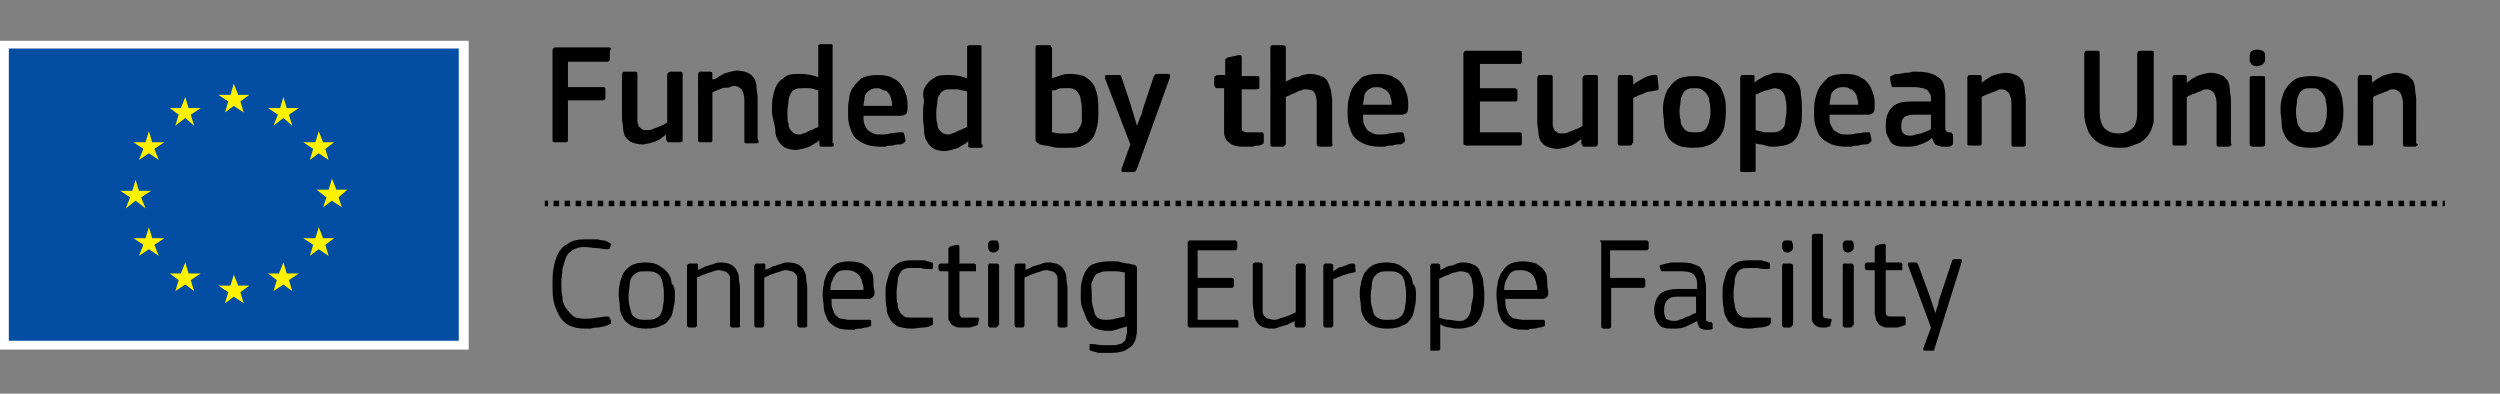 <?xml version="1.0" encoding="utf-8"?>
<!-- Generator: Adobe Illustrator 22.1.0, SVG Export Plug-In . SVG Version: 6.00 Build 0)  -->
<svg version="1.1" baseProfile="tiny" id="Layer_1" xmlns="http://www.w3.org/2000/svg" xmlns:xlink="http://www.w3.org/1999/xlink"
	 x="0px" y="0px" viewBox="0 0 226.7 35.7" xml:space="preserve">
<rect x="0" y="0" width="226.7" height="35.7" fill="#808080" stroke="none"/>
<g id="Layer_1_1_" display="none">
</g>
<g>
	<g>
		<polygon fill="#FFFFFF" points="0,3.7 42.5,3.7 42.5,31.7 0,31.7 0,3.7 		"/>
		<path fill="#FFF200" d="M21.2,17.9"/>
		<polygon fill="#034EA2" points="0.8,4.4 41.6,4.4 41.6,30.9 0.8,30.9 0.8,4.4 		"/>
		<path fill="#FFF200" d="M21.2,17.6"/>
		<polygon fill="#FFF200" points="20.4,10.2 21.2,9.6 22.1,10.2 21.8,9.2 22.6,8.6 21.6,8.6 21.2,7.6 20.9,8.6 19.8,8.6 20.7,9.2 
			20.4,10.2 		"/>
		<polygon fill="#FFF200" points="15.9,11.4 16.8,10.7 17.6,11.4 17.3,10.4 18.2,9.8 17.1,9.8 16.8,8.8 16.4,9.8 15.4,9.8 
			16.2,10.4 15.9,11.4 		"/>
		<polygon fill="#FFF200" points="13.5,11.9 13.2,12.9 12.1,12.9 13,13.5 12.6,14.5 13.5,13.9 14.4,14.5 14,13.5 14.9,12.9 
			13.8,12.9 13.5,11.9 		"/>
		<polygon fill="#FFF200" points="12.3,18.2 13.2,18.9 12.8,17.9 13.7,17.3 12.6,17.3 12.3,16.3 12,17.3 10.9,17.3 11.8,17.9 
			11.4,18.9 12.3,18.2 		"/>
		<polygon fill="#FFF200" points="13.8,21.6 13.5,20.6 13.2,21.6 12.1,21.6 13,22.2 12.6,23.2 13.5,22.6 14.4,23.2 14,22.2 
			14.9,21.6 13.8,21.6 		"/>
		<polygon fill="#FFF200" points="17.1,24.8 16.8,23.8 16.4,24.8 15.4,24.8 16.2,25.4 15.9,26.4 16.8,25.8 17.6,26.4 17.3,25.4 
			18.2,24.8 17.1,24.8 		"/>
		<polygon fill="#FFF200" points="21.6,25.9 21.2,24.9 20.9,25.9 19.8,25.9 20.7,26.5 20.4,27.5 21.2,26.9 22.1,27.5 21.8,26.5 
			22.6,25.9 21.6,25.9 		"/>
		<polygon fill="#FFF200" points="26,24.8 25.7,23.8 25.3,24.8 24.3,24.8 25.1,25.4 24.8,26.4 25.7,25.8 26.5,26.4 26.2,25.4 
			27.1,24.8 26,24.8 		"/>
		<polygon fill="#FFF200" points="29.3,21.6 28.9,20.6 28.6,21.6 27.5,21.6 28.4,22.2 28.1,23.2 28.9,22.6 29.8,23.2 29.5,22.2 
			30.3,21.6 29.3,21.6 		"/>
		<polygon fill="#FFF200" points="31.5,17.2 30.5,17.2 30.1,16.2 29.8,17.2 28.7,17.2 29.6,17.9 29.3,18.8 30.1,18.2 31,18.8 
			30.7,17.9 31.5,17.2 		"/>
		<polygon fill="#FFF200" points="28.1,14.5 28.9,13.9 29.8,14.5 29.5,13.5 30.3,12.9 29.3,12.9 28.9,11.9 28.6,12.9 27.5,12.9 
			28.4,13.5 28.1,14.5 		"/>
		<polygon fill="#FFF200" points="25.7,8.8 25.4,9.8 24.3,9.8 25.2,10.4 24.8,11.4 25.7,10.7 26.5,11.4 26.2,10.4 27.1,9.8 26,9.8 
			25.7,8.8 		"/>
	</g>
	<path d="M99.6,10c0,0.5,0,1-0.1,1.4s-0.2,0.8-0.4,1.1c-0.2,0.3-0.5,0.5-0.9,0.7c-0.4,0.2-0.8,0.2-1.4,0.2c-0.2,0-0.4,0-0.7,0
		c-0.2,0-0.5,0-0.7-0.1c-0.2,0-0.4-0.1-0.6-0.1c-0.2,0-0.4-0.1-0.5-0.1c-0.1-0.1-0.2-0.1-0.3-0.2s-0.1-0.2-0.1-0.3V4.3
		c0-0.2,0.1-0.2,0.3-0.2h0.9c0.1,0,0.2,0,0.2,0.1c0,0,0.1,0.1,0.1,0.2v2.7C95.7,7,96,6.9,96.3,6.8s0.5-0.1,0.7-0.1
		c0.5,0,1,0.1,1.3,0.2c0.3,0.2,0.6,0.4,0.8,0.7c0.2,0.3,0.3,0.6,0.4,1C99.6,9.1,99.6,9.5,99.6,10z M98.1,10.1c0-0.4,0-0.7-0.1-1
		c0-0.3-0.1-0.5-0.2-0.6c-0.1-0.2-0.2-0.3-0.4-0.4S97.2,8,97,8c-0.1,0-0.3,0-0.4,0s-0.2,0-0.3,0c-0.1,0-0.2,0-0.4,0.1
		s-0.3,0.1-0.5,0.1V12c0.2,0,0.4,0.1,0.7,0.1c0.2,0,0.4,0,0.7,0c0.2,0,0.4,0,0.6-0.1c0.2,0,0.3-0.1,0.4-0.3c0.1-0.1,0.2-0.3,0.3-0.6
		C98.1,10.9,98.1,10.6,98.1,10.1z"/>
	<path d="M103.1,11.4c0.1-0.3,0.2-0.5,0.3-0.8c0.1-0.2,0.2-0.4,0.2-0.6c0.1-0.2,0.1-0.4,0.2-0.6l0.8-2.4c0-0.1,0.1-0.1,0.1-0.2
		c0,0,0.1-0.1,0.2-0.1h1c0.1,0,0.2,0,0.2,0.1c0,0.1,0,0.1,0,0.2l-3,8.3c0,0.1-0.1,0.1-0.1,0.2c0,0-0.1,0.1-0.2,0.1h-0.9
		c-0.1,0-0.2,0-0.2-0.1c0-0.1,0-0.1,0-0.2l0.8-2.2l-2.3-6c0-0.1,0-0.1,0-0.2c0-0.1,0.1-0.1,0.2-0.1h1c0.1,0,0.1,0,0.2,0
		c0,0,0.1,0.1,0.1,0.2l0.8,2.4L103.1,11.4L103.1,11.4z"/>
	<path d="M114.6,12.8c0,0.1,0,0.3-0.2,0.3c-0.1,0.1-0.2,0.1-0.4,0.1c-0.2,0-0.3,0.1-0.5,0.1c-0.2,0-0.3,0-0.5,0c-0.1,0-0.3,0-0.4,0
		c-0.4,0-0.7-0.1-0.9-0.2s-0.4-0.3-0.5-0.4c-0.1-0.2-0.2-0.4-0.2-0.7s0-0.5,0-0.8V8h-0.6c-0.1,0-0.2,0-0.2-0.1c0,0-0.1-0.1-0.1-0.2
		V7.1c0-0.1,0-0.2,0.1-0.2c0,0,0.1-0.1,0.2-0.1h0.7V5.5c0-0.1,0-0.2,0.1-0.2c0,0,0.1-0.1,0.2-0.1l0.9-0.2c0.2,0,0.3,0,0.3,0.2v1.7
		h1.4c0.1,0,0.2,0,0.2,0.1c0,0,0,0.1,0,0.2v0.6c0,0.1,0,0.1,0,0.2c0,0-0.1,0.1-0.2,0.1h-1.4v3.2c0,0.2,0,0.3,0,0.4
		c0,0.1,0.1,0.2,0.1,0.2c0.1,0,0.2,0.1,0.3,0.1c0.1,0,0.3,0,0.4,0c0.1,0,0.2,0,0.4,0c0.2,0,0.3,0,0.5,0c0.1,0,0.1,0,0.2,0
		c0,0,0.1,0.1,0.1,0.2L114.6,12.8z"/>
	<path d="M120.6,13.3h-0.9c-0.2,0-0.3-0.1-0.3-0.2c0-0.6,0-1.3,0-1.9s0-1.2,0-1.9c0-0.4-0.1-0.7-0.2-0.9c-0.1-0.2-0.4-0.3-0.8-0.3
		c-0.1,0-0.3,0-0.4,0.1c-0.2,0-0.3,0.1-0.5,0.2c-0.2,0.1-0.3,0.1-0.5,0.2c-0.1,0.1-0.3,0.1-0.4,0.2V13c0,0.1,0,0.1-0.1,0.2
		s-0.1,0.1-0.2,0.1h-0.9c-0.2,0-0.2-0.1-0.2-0.2V4.3c0-0.2,0.1-0.2,0.2-0.2h0.9c0.2,0,0.3,0.1,0.3,0.2l0,3.1
		c0.1-0.1,0.3-0.1,0.4-0.2c0.2-0.1,0.3-0.2,0.5-0.2s0.4-0.1,0.6-0.2c0.2,0,0.4-0.1,0.6-0.1c0.5,0,0.8,0.1,1.1,0.2
		c0.3,0.1,0.5,0.3,0.6,0.5c0.1,0.2,0.2,0.5,0.3,0.8c0,0.3,0.1,0.6,0.1,0.9V13C120.9,13.2,120.8,13.3,120.6,13.3z"/>
	<path d="M123.6,10.5c0,0.3,0,0.6,0.1,0.8c0.1,0.2,0.2,0.4,0.3,0.5c0.1,0.1,0.3,0.2,0.5,0.3c0.2,0.1,0.4,0.1,0.7,0.1
		c0.2,0,0.5,0,0.8-0.1c0.3,0,0.6-0.1,0.9-0.1c0.1,0,0.2,0,0.3,0c0,0,0.1,0.1,0.1,0.2l0.1,0.4c0,0.1,0,0.2,0,0.2
		c0,0.1-0.1,0.1-0.2,0.2c-0.1,0.1-0.3,0.1-0.5,0.1c-0.2,0-0.4,0.1-0.5,0.1c-0.2,0-0.4,0-0.6,0.1c-0.2,0-0.4,0-0.5,0
		c-0.6,0-1.1-0.1-1.5-0.3c-0.4-0.2-0.7-0.4-0.9-0.7c-0.2-0.3-0.3-0.7-0.4-1c-0.1-0.4-0.1-0.8-0.1-1.2c0-0.3,0-0.7,0.1-1.1
		c0.1-0.4,0.2-0.8,0.4-1.1c0.2-0.3,0.5-0.6,0.8-0.9c0.4-0.2,0.9-0.3,1.5-0.3c0.6,0,1.1,0.1,1.4,0.3c0.4,0.2,0.6,0.4,0.8,0.7
		s0.3,0.6,0.4,0.9c0.1,0.4,0.1,0.7,0.1,1c0,0.2,0,0.4-0.1,0.6c-0.1,0.1-0.3,0.2-0.5,0.2H123.6z M124.9,7.9c-0.2,0-0.4,0-0.6,0.1
		c-0.2,0.1-0.3,0.2-0.4,0.3s-0.2,0.3-0.2,0.5s-0.1,0.4-0.1,0.7h2.6c0-0.2,0-0.4-0.1-0.6c0-0.2-0.1-0.4-0.2-0.5
		c-0.1-0.1-0.2-0.3-0.4-0.3C125.4,8,125.2,7.9,124.9,7.9z"/>
	<path d="M132.7,4.9c0-0.2,0.1-0.3,0.3-0.3h4.8c0.2,0,0.2,0.1,0.2,0.2v0.8c0,0.2-0.1,0.2-0.3,0.2h-3.5v2.2h3.1
		c0.2,0,0.3,0.1,0.3,0.2v0.8c0,0.2-0.1,0.2-0.3,0.2h-3.1V12h3.6c0.2,0,0.2,0.1,0.2,0.2V13c0,0.2-0.1,0.2-0.2,0.2H133
		c-0.2,0-0.3-0.1-0.3-0.2V4.9z"/>
	<path d="M144.6,13.3h-0.9c-0.1,0-0.2,0-0.2-0.1c0,0-0.1-0.1-0.1-0.2v-0.4l0,0c-0.1,0.1-0.3,0.2-0.4,0.3s-0.3,0.2-0.5,0.3
		c-0.2,0.1-0.4,0.1-0.6,0.2c-0.2,0-0.4,0.1-0.6,0.1c-0.4,0-0.8-0.1-1-0.2c-0.3-0.1-0.4-0.3-0.6-0.5c-0.1-0.2-0.2-0.5-0.2-0.8
		c0-0.3-0.1-0.6-0.1-0.9V7.1c0-0.2,0.1-0.3,0.2-0.3h1c0.2,0,0.2,0.1,0.2,0.3v3.7c0,0.2,0,0.4,0,0.5c0,0.2,0.1,0.3,0.1,0.4
		s0.2,0.2,0.3,0.3c0.1,0.1,0.3,0.1,0.5,0.1c0.1,0,0.3,0,0.5-0.1s0.3-0.1,0.5-0.2s0.3-0.1,0.5-0.2c0.1-0.1,0.2-0.1,0.3-0.2V7.1
		c0-0.1,0-0.1,0.1-0.2c0,0,0.1-0.1,0.2-0.1h0.9c0.2,0,0.2,0.1,0.2,0.3V13C144.9,13.2,144.8,13.3,144.6,13.3z"/>
	<path d="M148,13c0,0.2-0.1,0.2-0.2,0.2h-0.9c-0.2,0-0.2-0.1-0.2-0.2V7.1c0-0.2,0.1-0.3,0.2-0.3h0.9c0.2,0,0.3,0.1,0.3,0.3v0.6l0,0
		c0.1-0.1,0.2-0.2,0.4-0.3s0.3-0.2,0.5-0.3s0.4-0.2,0.5-0.2c0.2-0.1,0.4-0.1,0.5-0.1c0.1,0,0.2,0,0.2,0c0.1,0,0.1,0.1,0.1,0.2
		l0.1,0.9c0,0.1,0,0.2,0,0.2s-0.1,0.1-0.2,0.1c-0.2,0-0.4,0.1-0.6,0.1c-0.2,0-0.4,0.1-0.6,0.2c-0.2,0.1-0.4,0.1-0.5,0.2
		c-0.2,0.1-0.3,0.1-0.4,0.2V13z"/>
	<path d="M156.5,10c0,0.4,0,0.8-0.1,1.2c0,0.4-0.2,0.8-0.4,1.1c-0.2,0.3-0.5,0.6-0.9,0.8c-0.4,0.2-0.9,0.3-1.6,0.3
		c-0.6,0-1.2-0.1-1.5-0.3c-0.4-0.2-0.7-0.5-0.8-0.8c-0.2-0.3-0.3-0.7-0.3-1.1c0-0.4-0.1-0.8-0.1-1.2c0-0.3,0-0.6,0.1-1
		c0.1-0.4,0.2-0.7,0.4-1c0.2-0.3,0.5-0.6,0.8-0.8s0.9-0.3,1.5-0.3c0.6,0,1.1,0.1,1.5,0.3s0.7,0.4,0.9,0.7c0.2,0.3,0.3,0.7,0.4,1
		C156.5,9.2,156.5,9.6,156.5,10z M155.1,10.1c0-0.3,0-0.6-0.1-0.9c0-0.3-0.1-0.5-0.2-0.6c-0.1-0.2-0.2-0.3-0.4-0.4
		C154.2,8,154,8,153.7,8c-0.3,0-0.5,0-0.7,0.1c-0.2,0.1-0.3,0.2-0.4,0.4s-0.2,0.4-0.2,0.6c0,0.3-0.1,0.6-0.1,0.9
		c0,0.3,0,0.6,0.1,0.9c0,0.3,0.1,0.5,0.2,0.6c0.1,0.2,0.2,0.3,0.4,0.4c0.2,0.1,0.4,0.1,0.7,0.1c0.3,0,0.5,0,0.7-0.1
		c0.2-0.1,0.3-0.2,0.4-0.4c0.1-0.2,0.2-0.4,0.2-0.6C155.1,10.7,155.1,10.4,155.1,10.1z"/>
	<path d="M163.4,10c0,0.5,0,1-0.1,1.4s-0.2,0.8-0.4,1.1c-0.2,0.3-0.5,0.5-0.8,0.6c-0.3,0.1-0.8,0.2-1.3,0.2c-0.2,0-0.5,0-0.7-0.1
		s-0.6-0.1-0.9-0.2l0,0v2.3c0,0.1,0,0.1,0,0.2c0,0.1-0.1,0.1-0.2,0.1H158c-0.1,0-0.2,0-0.2-0.1c0,0,0-0.1,0-0.2V7.1
		c0-0.2,0.1-0.3,0.2-0.3h0.9c0.1,0,0.2,0,0.2,0.1c0,0,0,0.1,0,0.2v0.4l0,0c0.1-0.1,0.2-0.2,0.4-0.3c0.2-0.1,0.3-0.2,0.5-0.3
		c0.2-0.1,0.4-0.1,0.6-0.2c0.2-0.1,0.4-0.1,0.6-0.1c0.4,0,0.8,0.1,1.1,0.2c0.3,0.2,0.5,0.4,0.7,0.7c0.2,0.3,0.3,0.6,0.3,1
		C163.4,9.1,163.4,9.5,163.4,10z M162,10c0-0.4,0-0.7-0.1-1c0-0.3-0.1-0.4-0.2-0.6c-0.1-0.1-0.2-0.2-0.3-0.3c-0.1,0-0.3-0.1-0.4-0.1
		c-0.1,0-0.3,0-0.4,0.1c-0.2,0-0.3,0.1-0.5,0.1c-0.2,0.1-0.3,0.1-0.5,0.2c-0.1,0.1-0.3,0.1-0.4,0.2v3.2c0.3,0.1,0.6,0.1,0.8,0.2
		c0.2,0,0.5,0,0.7,0c0.2,0,0.4,0,0.6-0.1c0.2-0.1,0.3-0.2,0.4-0.3s0.2-0.4,0.2-0.7C161.9,10.8,162,10.4,162,10z"/>
	<path d="M165.9,10.5c0,0.3,0,0.6,0.1,0.8c0.1,0.2,0.2,0.4,0.3,0.5s0.3,0.2,0.5,0.3c0.2,0.1,0.4,0.1,0.7,0.1c0.2,0,0.5,0,0.8-0.1
		c0.3,0,0.6-0.1,0.9-0.1c0.1,0,0.2,0,0.3,0s0.1,0.1,0.1,0.2l0.1,0.4c0,0.1,0,0.2,0,0.2s-0.1,0.1-0.2,0.2c-0.1,0.1-0.3,0.1-0.5,0.1
		c-0.2,0-0.4,0.1-0.5,0.1s-0.4,0-0.6,0.1c-0.2,0-0.4,0-0.5,0c-0.6,0-1.1-0.1-1.5-0.3c-0.4-0.2-0.7-0.4-0.9-0.7
		c-0.2-0.3-0.3-0.7-0.4-1c-0.1-0.4-0.1-0.8-0.1-1.2c0-0.3,0-0.7,0.1-1.1c0.1-0.4,0.2-0.8,0.4-1.1c0.2-0.3,0.5-0.6,0.8-0.9
		c0.4-0.2,0.9-0.3,1.5-0.3c0.6,0,1.1,0.1,1.4,0.3c0.4,0.2,0.6,0.4,0.8,0.7s0.3,0.6,0.4,0.9c0.1,0.4,0.1,0.7,0.1,1
		c0,0.2,0,0.4-0.1,0.6c-0.1,0.1-0.3,0.2-0.5,0.2H165.9z M167.2,7.9c-0.2,0-0.4,0-0.6,0.1c-0.2,0.1-0.3,0.2-0.4,0.3s-0.2,0.3-0.2,0.5
		c0,0.2-0.1,0.4-0.1,0.7h2.6c0-0.2,0-0.4-0.1-0.6c0-0.2-0.1-0.4-0.2-0.5c-0.1-0.1-0.2-0.3-0.4-0.3C167.7,8,167.5,7.9,167.2,7.9z"/>
	<path d="M175.2,12.5c-0.3,0.3-0.7,0.5-1.1,0.6c-0.4,0.2-0.8,0.2-1.3,0.2c-0.3,0-0.6,0-0.9-0.1c-0.2-0.1-0.4-0.2-0.5-0.4
		c-0.1-0.2-0.2-0.4-0.3-0.6c-0.1-0.2-0.1-0.5-0.1-0.8c0-0.8,0.2-1.3,0.6-1.7s1-0.5,1.8-0.5h1.7V9c0-0.2,0-0.4-0.1-0.5
		s-0.1-0.2-0.2-0.3c-0.1-0.1-0.2-0.1-0.4-0.2c-0.2,0-0.4-0.1-0.7-0.1c-0.1,0-0.2,0-0.4,0c-0.2,0-0.3,0-0.5,0s-0.3,0-0.5,0
		c-0.2,0-0.3,0-0.4,0c-0.1,0-0.2,0-0.3,0c0,0-0.1-0.1-0.1-0.2l-0.1-0.5c0-0.1,0-0.2,0-0.2c0-0.1,0.1-0.1,0.3-0.2
		c0.1-0.1,0.3-0.1,0.5-0.1s0.4-0.1,0.6-0.1s0.4,0,0.6-0.1c0.2,0,0.4,0,0.5,0c0.6,0,1,0.1,1.3,0.2c0.3,0.1,0.6,0.3,0.8,0.5
		c0.2,0.2,0.3,0.5,0.3,0.7c0.1,0.3,0.1,0.6,0.1,1v2.5c0,0.1,0,0.2,0,0.3c0,0.1,0,0.1,0.1,0.2c0,0,0.1,0.1,0.1,0.1c0.1,0,0.1,0,0.2,0
		c0.1,0,0.2,0,0.2,0.1c0,0,0.1,0.1,0.1,0.1V13c0,0.1-0.1,0.2-0.3,0.3c-0.1,0-0.2,0-0.3,0c-0.1,0-0.2,0-0.3,0c-0.3,0-0.5-0.1-0.7-0.2
		C175.4,13,175.3,12.8,175.2,12.5L175.2,12.5z M175.1,10.4h-1.6c-0.3,0-0.6,0.1-0.8,0.2c-0.2,0.2-0.3,0.4-0.3,0.9
		c0,0.3,0.1,0.5,0.2,0.6c0.1,0.1,0.3,0.2,0.6,0.2c0.1,0,0.3,0,0.5-0.1c0.2,0,0.3-0.1,0.5-0.1c0.2-0.1,0.3-0.1,0.5-0.2
		c0.2-0.1,0.3-0.1,0.4-0.2V10.4z"/>
	<path d="M183.7,13.2c0,0-0.1,0.1-0.2,0.1h-0.9c-0.2,0-0.2-0.1-0.2-0.2l0-3.7c0-0.4-0.1-0.7-0.2-0.9c-0.1-0.2-0.4-0.4-0.7-0.4
		c-0.1,0-0.3,0-0.4,0.1s-0.3,0.1-0.5,0.2c-0.2,0.1-0.3,0.1-0.5,0.2s-0.3,0.1-0.4,0.2V13c0,0.2-0.1,0.2-0.2,0.2h-0.9
		c-0.2,0-0.2-0.1-0.2-0.2V7.1c0-0.2,0.1-0.3,0.2-0.3h0.9c0.2,0,0.2,0.1,0.2,0.3v0.4c0,0,0,0,0,0c0,0,0,0,0,0
		c0.1-0.1,0.3-0.2,0.4-0.3c0.2-0.1,0.3-0.2,0.5-0.3s0.4-0.1,0.6-0.2c0.2,0,0.4-0.1,0.6-0.1c0.4,0,0.8,0.1,1,0.2
		c0.3,0.1,0.4,0.3,0.6,0.5c0.1,0.2,0.2,0.5,0.2,0.8c0,0.3,0.1,0.6,0.1,0.9V13C183.7,13.1,183.7,13.1,183.7,13.2z"/>
	<path d="M192.1,12.1c0.6,0,1-0.2,1.3-0.5s0.4-0.8,0.4-1.5V4.9c0-0.2,0.1-0.3,0.3-0.3h1c0.1,0,0.2,0,0.2,0.1c0,0,0,0.1,0,0.2l0,5.2
		c0,0.3,0,0.5,0,0.8c0,0.3-0.1,0.5-0.2,0.8c-0.1,0.3-0.3,0.6-0.5,0.8c-0.2,0.2-0.4,0.4-0.7,0.5s-0.5,0.2-0.8,0.3s-0.6,0.1-0.9,0.1
		c-1.4,0-2.3-0.5-2.8-1.4c-0.1-0.3-0.2-0.5-0.3-0.9s-0.1-0.6-0.1-1V4.9c0-0.2,0.1-0.3,0.2-0.3h1c0.2,0,0.2,0.1,0.2,0.3v5.2
		c0,0.6,0.1,1.1,0.4,1.5C191.1,11.9,191.5,12.1,192.1,12.1z"/>
	<path d="M202.3,13.2c0,0-0.1,0.1-0.2,0.1h-0.9c-0.2,0-0.2-0.1-0.2-0.2l0-3.7c0-0.4-0.1-0.7-0.2-0.9c-0.1-0.2-0.4-0.4-0.7-0.4
		c-0.1,0-0.3,0-0.4,0.1s-0.3,0.1-0.5,0.2c-0.2,0.1-0.3,0.1-0.5,0.2s-0.3,0.1-0.4,0.2V13c0,0.2-0.1,0.2-0.2,0.2h-0.9
		c-0.2,0-0.2-0.1-0.2-0.2V7.1c0-0.2,0.1-0.3,0.2-0.3h0.9c0.2,0,0.2,0.1,0.2,0.3v0.4c0,0,0,0,0,0c0,0,0,0,0,0
		c0.1-0.1,0.3-0.2,0.4-0.3c0.2-0.1,0.3-0.2,0.5-0.3s0.4-0.1,0.6-0.2c0.2,0,0.4-0.1,0.6-0.1c0.4,0,0.8,0.1,1,0.2
		c0.3,0.1,0.4,0.3,0.6,0.5c0.1,0.2,0.2,0.5,0.2,0.8c0,0.3,0.1,0.6,0.1,0.9V13C202.4,13.1,202.4,13.1,202.3,13.2z"/>
	<path d="M205.4,5.2c0,0.1,0,0.2,0,0.3c0,0.1-0.1,0.2-0.1,0.2s-0.1,0.1-0.2,0.2c-0.1,0-0.2,0.1-0.4,0.1c-0.2,0-0.3,0-0.4-0.1
		c-0.1,0-0.2-0.1-0.2-0.2c-0.1-0.1-0.1-0.1-0.1-0.2c0-0.1,0-0.2,0-0.3c0-0.2,0-0.4,0.1-0.5s0.3-0.2,0.6-0.2c0.3,0,0.5,0.1,0.6,0.2
		C205.4,4.8,205.4,5,205.4,5.2z M205.4,13c0,0.1,0,0.1,0,0.2c0,0-0.1,0.1-0.2,0.1h-0.9c-0.2,0-0.3-0.1-0.3-0.2V7.1
		c0-0.2,0.1-0.2,0.3-0.2h0.9c0.1,0,0.2,0,0.2,0.1c0,0,0,0.1,0,0.2V13z"/>
	<path d="M212.5,10c0,0.4,0,0.8-0.1,1.2c0,0.4-0.2,0.8-0.4,1.1c-0.2,0.3-0.5,0.6-0.9,0.8c-0.4,0.2-0.9,0.3-1.6,0.3
		c-0.6,0-1.2-0.1-1.5-0.3c-0.4-0.2-0.7-0.5-0.8-0.8c-0.2-0.3-0.3-0.7-0.3-1.1c0-0.4-0.1-0.8-0.1-1.2c0-0.3,0-0.6,0.1-1
		c0.1-0.4,0.2-0.7,0.4-1c0.2-0.3,0.5-0.6,0.8-0.8s0.9-0.3,1.5-0.3c0.6,0,1.1,0.1,1.5,0.3s0.7,0.4,0.9,0.7c0.2,0.3,0.3,0.7,0.4,1
		C212.4,9.2,212.5,9.6,212.5,10z M211,10.1c0-0.3,0-0.6-0.1-0.9c0-0.3-0.1-0.5-0.2-0.6c-0.1-0.2-0.2-0.3-0.4-0.4
		C210.2,8,209.9,8,209.6,8c-0.3,0-0.5,0-0.7,0.1c-0.2,0.1-0.3,0.2-0.4,0.4s-0.2,0.4-0.2,0.6c0,0.3-0.1,0.6-0.1,0.9
		c0,0.3,0,0.6,0.1,0.9c0,0.3,0.1,0.5,0.2,0.6c0.1,0.2,0.2,0.3,0.4,0.4c0.2,0.1,0.4,0.1,0.7,0.1c0.3,0,0.5,0,0.7-0.1
		c0.2-0.1,0.3-0.2,0.4-0.4c0.1-0.2,0.2-0.4,0.2-0.6C211,10.7,211,10.4,211,10.1z"/>
	<path d="M219.2,13.2c0,0-0.1,0.1-0.2,0.1h-0.9c-0.2,0-0.2-0.1-0.2-0.2l0-3.7c0-0.4-0.1-0.7-0.2-0.9c-0.1-0.2-0.4-0.4-0.7-0.4
		c-0.1,0-0.3,0-0.4,0.1s-0.3,0.1-0.5,0.2c-0.2,0.1-0.3,0.1-0.5,0.2s-0.3,0.1-0.4,0.2V13c0,0.2-0.1,0.2-0.2,0.2H214
		c-0.2,0-0.2-0.1-0.2-0.2V7.1c0-0.2,0.1-0.3,0.2-0.3h0.9c0.2,0,0.2,0.1,0.2,0.3v0.4c0,0,0,0,0,0c0,0,0,0,0,0
		c0.1-0.1,0.3-0.2,0.4-0.3c0.2-0.1,0.3-0.2,0.5-0.3s0.4-0.1,0.6-0.2c0.2,0,0.4-0.1,0.6-0.1c0.4,0,0.8,0.1,1,0.2
		c0.3,0.1,0.4,0.3,0.6,0.5c0.1,0.2,0.2,0.5,0.2,0.8c0,0.3,0.1,0.6,0.1,0.9V13C219.3,13.1,219.3,13.1,219.2,13.2z"/>
	<g>
		<rect x="49.4" y="18.2" width="0.3" height="0.5"/>
		<path d="M51.7,18.7h-0.5v-0.5h0.5V18.7z M50.7,18.7h-0.5v-0.5h0.5V18.7z"/>
		<path d="M221,18.7h-0.5v-0.5h0.5V18.7z M220,18.7h-0.5v-0.5h0.5V18.7z M219,18.7h-0.5v-0.5h0.5V18.7z M218,18.7h-0.5v-0.5h0.5
			V18.7z M217,18.7h-0.5v-0.5h0.5V18.7z M215.9,18.7h-0.5v-0.5h0.5V18.7z M214.9,18.7h-0.5v-0.5h0.5V18.7z M213.9,18.7h-0.5v-0.5
			h0.5V18.7z M212.9,18.7h-0.5v-0.5h0.5V18.7z M211.9,18.7h-0.5v-0.5h0.5V18.7z M210.9,18.7h-0.5v-0.5h0.5V18.7z M209.9,18.7h-0.5
			v-0.5h0.5V18.7z M208.9,18.7h-0.5v-0.5h0.5V18.7z M207.9,18.7h-0.5v-0.5h0.5V18.7z M206.9,18.7h-0.5v-0.5h0.5V18.7z M205.9,18.7
			h-0.5v-0.5h0.5V18.7z M204.9,18.7h-0.5v-0.5h0.5V18.7z M203.9,18.7h-0.5v-0.5h0.5V18.7z M202.8,18.7h-0.5v-0.5h0.5V18.7z
			 M201.8,18.7h-0.5v-0.5h0.5V18.7z M200.8,18.7h-0.5v-0.5h0.5V18.7z M199.8,18.7h-0.5v-0.5h0.5V18.7z M198.8,18.7h-0.5v-0.5h0.5
			V18.7z M197.8,18.7h-0.5v-0.5h0.5V18.7z M196.8,18.7h-0.5v-0.5h0.5V18.7z M195.8,18.7h-0.5v-0.5h0.5V18.7z M194.8,18.7h-0.5v-0.5
			h0.5V18.7z M193.8,18.7h-0.5v-0.5h0.5V18.7z M192.8,18.7h-0.5v-0.5h0.5V18.7z M191.8,18.7h-0.5v-0.5h0.5V18.7z M190.8,18.7h-0.5
			v-0.5h0.5V18.7z M189.7,18.7h-0.5v-0.5h0.5V18.7z M188.7,18.7h-0.5v-0.5h0.5V18.7z M187.7,18.7h-0.5v-0.5h0.5V18.7z M186.7,18.7
			h-0.5v-0.5h0.5V18.7z M185.7,18.7h-0.5v-0.5h0.5V18.7z M184.7,18.7h-0.5v-0.5h0.5V18.7z M183.7,18.7h-0.5v-0.5h0.5V18.7z
			 M182.7,18.7h-0.5v-0.5h0.5V18.7z M181.7,18.7h-0.5v-0.5h0.5V18.7z M180.7,18.7h-0.5v-0.5h0.5V18.7z M179.7,18.7h-0.5v-0.5h0.5
			V18.7z M178.7,18.7h-0.5v-0.5h0.5V18.7z M177.6,18.7h-0.5v-0.5h0.5V18.7z M176.6,18.7h-0.5v-0.5h0.5V18.7z M175.6,18.7h-0.5v-0.5
			h0.5V18.7z M174.6,18.7h-0.5v-0.5h0.5V18.7z M173.6,18.7h-0.5v-0.5h0.5V18.7z M172.6,18.7h-0.5v-0.5h0.5V18.7z M171.6,18.7h-0.5
			v-0.5h0.5V18.7z M170.6,18.7h-0.5v-0.5h0.5V18.7z M169.6,18.7h-0.5v-0.5h0.5V18.7z M168.6,18.7h-0.5v-0.5h0.5V18.7z M167.6,18.7
			h-0.5v-0.5h0.5V18.7z M166.6,18.7h-0.5v-0.5h0.5V18.7z M165.6,18.7h-0.5v-0.5h0.5V18.7z M164.5,18.7H164v-0.5h0.5V18.7z
			 M163.5,18.7H163v-0.5h0.5V18.7z M162.5,18.7H162v-0.5h0.5V18.7z M161.5,18.7H161v-0.5h0.5V18.7z M160.5,18.7H160v-0.5h0.5V18.7z
			 M159.5,18.7H159v-0.5h0.5V18.7z M158.5,18.7H158v-0.5h0.5V18.7z M157.5,18.7H157v-0.5h0.5V18.7z M156.5,18.7H156v-0.5h0.5V18.7z
			 M155.5,18.7H155v-0.5h0.5V18.7z M154.5,18.7H154v-0.5h0.5V18.7z M153.5,18.7H153v-0.5h0.5V18.7z M152.5,18.7h-0.5v-0.5h0.5V18.7z
			 M151.4,18.7h-0.5v-0.5h0.5V18.7z M150.4,18.7h-0.5v-0.5h0.5V18.7z M149.4,18.7h-0.5v-0.5h0.5V18.7z M148.4,18.7h-0.5v-0.5h0.5
			V18.7z M147.4,18.7h-0.5v-0.5h0.5V18.7z M146.4,18.7h-0.5v-0.5h0.5V18.7z M145.4,18.7h-0.5v-0.5h0.5V18.7z M144.4,18.7h-0.5v-0.5
			h0.5V18.7z M143.4,18.7h-0.5v-0.5h0.5V18.7z M142.4,18.7h-0.5v-0.5h0.5V18.7z M141.4,18.7h-0.5v-0.5h0.5V18.7z M140.4,18.7h-0.5
			v-0.5h0.5V18.7z M139.4,18.7h-0.5v-0.5h0.5V18.7z M138.3,18.7h-0.5v-0.5h0.5V18.7z M137.3,18.7h-0.5v-0.5h0.5V18.7z M136.3,18.7
			h-0.5v-0.5h0.5V18.7z M135.3,18.7h-0.5v-0.5h0.5V18.7z M134.3,18.7h-0.5v-0.5h0.5V18.7z M133.3,18.7h-0.5v-0.5h0.5V18.7z
			 M132.3,18.7h-0.5v-0.5h0.5V18.7z M131.3,18.7h-0.5v-0.5h0.5V18.7z M130.3,18.7h-0.5v-0.5h0.5V18.7z M129.3,18.7h-0.5v-0.5h0.5
			V18.7z M128.3,18.7h-0.5v-0.5h0.5V18.7z M127.3,18.7h-0.5v-0.5h0.5V18.7z M126.2,18.7h-0.5v-0.5h0.5V18.7z M125.2,18.7h-0.5v-0.5
			h0.5V18.7z M124.2,18.7h-0.5v-0.5h0.5V18.7z M123.2,18.7h-0.5v-0.5h0.5V18.7z M122.2,18.7h-0.5v-0.5h0.5V18.7z M121.2,18.7h-0.5
			v-0.5h0.5V18.7z M120.2,18.7h-0.5v-0.5h0.5V18.7z M119.2,18.7h-0.5v-0.5h0.5V18.7z M118.2,18.7h-0.5v-0.5h0.5V18.7z M117.2,18.7
			h-0.5v-0.5h0.5V18.7z M116.2,18.7h-0.5v-0.5h0.5V18.7z M115.2,18.7h-0.5v-0.5h0.5V18.7z M114.2,18.7h-0.5v-0.5h0.5V18.7z
			 M113.1,18.7h-0.5v-0.5h0.5V18.7z M112.1,18.7h-0.5v-0.5h0.5V18.7z M111.1,18.7h-0.5v-0.5h0.5V18.7z M110.1,18.7h-0.5v-0.5h0.5
			V18.7z M109.1,18.7h-0.5v-0.5h0.5V18.7z M108.1,18.7h-0.5v-0.5h0.5V18.7z M107.1,18.7h-0.5v-0.5h0.5V18.7z M106.1,18.7h-0.5v-0.5
			h0.5V18.7z M105.1,18.7h-0.5v-0.5h0.5V18.7z M104.1,18.7h-0.5v-0.5h0.5V18.7z M103.1,18.7h-0.5v-0.5h0.5V18.7z M102.1,18.7h-0.5
			v-0.5h0.5V18.7z M101.1,18.7h-0.5v-0.5h0.5V18.7z M100,18.7h-0.5v-0.5h0.5V18.7z M99,18.7h-0.5v-0.5H99V18.7z M98,18.7h-0.5v-0.5
			H98V18.7z M97,18.7h-0.5v-0.5H97V18.7z M96,18.7h-0.5v-0.5H96V18.7z M95,18.7h-0.5v-0.5H95V18.7z M94,18.7h-0.5v-0.5H94V18.7z
			 M93,18.7h-0.5v-0.5H93V18.7z M92,18.7h-0.5v-0.5H92V18.7z M91,18.7h-0.5v-0.5H91V18.7z M90,18.7h-0.5v-0.5H90V18.7z M89,18.7
			h-0.5v-0.5H89V18.7z M88,18.7h-0.5v-0.5H88V18.7z M86.9,18.7h-0.5v-0.5h0.5V18.7z M85.9,18.7h-0.5v-0.5h0.5V18.7z M84.9,18.7h-0.5
			v-0.5h0.5V18.7z M83.9,18.7h-0.5v-0.5h0.5V18.7z M82.9,18.7h-0.5v-0.5h0.5V18.7z M81.9,18.7h-0.5v-0.5h0.5V18.7z M80.9,18.7h-0.5
			v-0.5h0.5V18.7z M79.9,18.7h-0.5v-0.5h0.5V18.7z M78.9,18.7h-0.5v-0.5h0.5V18.7z M77.9,18.7h-0.5v-0.5h0.5V18.7z M76.9,18.7h-0.5
			v-0.5h0.5V18.7z M75.9,18.7h-0.5v-0.5h0.5V18.7z M74.9,18.7h-0.5v-0.5h0.5V18.7z M73.8,18.7h-0.5v-0.5h0.5V18.7z M72.8,18.7h-0.5
			v-0.5h0.5V18.7z M71.8,18.7h-0.5v-0.5h0.5V18.7z M70.8,18.7h-0.5v-0.5h0.5V18.7z M69.8,18.7h-0.5v-0.5h0.5V18.7z M68.8,18.7h-0.5
			v-0.5h0.5V18.7z M67.8,18.7h-0.5v-0.5h0.5V18.7z M66.8,18.7h-0.5v-0.5h0.5V18.7z M65.8,18.7h-0.5v-0.5h0.5V18.7z M64.8,18.7h-0.5
			v-0.5h0.5V18.7z M63.8,18.7h-0.5v-0.5h0.5V18.7z M62.8,18.7h-0.5v-0.5h0.5V18.7z M61.7,18.7h-0.5v-0.5h0.5V18.7z M60.7,18.7h-0.5
			v-0.5h0.5V18.7z M59.7,18.7h-0.5v-0.5h0.5V18.7z M58.7,18.7h-0.5v-0.5h0.5V18.7z M57.7,18.7h-0.5v-0.5h0.5V18.7z M56.7,18.7h-0.5
			v-0.5h0.5V18.7z M55.7,18.7h-0.5v-0.5h0.5V18.7z M54.7,18.7h-0.5v-0.5h0.5V18.7z M53.7,18.7h-0.5v-0.5h0.5V18.7z M52.7,18.7h-0.5
			v-0.5h0.5V18.7z"/>
		<rect x="221.5" y="18.2" width="0.2" height="0.5"/>
	</g>
	<g>
		<path d="M53.1,21.7c0.1,0,0.3,0,0.4,0c0.2,0,0.4,0,0.6,0c0.2,0,0.4,0.1,0.6,0.1c0.2,0,0.4,0.1,0.5,0.2c0.1,0,0.1,0.1,0.2,0.1
			s0,0.1,0,0.1l-0.1,0.3c0,0,0,0.1-0.1,0.1c0,0-0.1,0-0.2,0c-0.3,0-0.6-0.1-0.9-0.1s-0.7-0.1-1.1-0.1c-0.5,0-0.8,0.1-1.1,0.3
			s-0.5,0.4-0.6,0.7s-0.2,0.6-0.3,1c0,0.4-0.1,0.8-0.1,1.3c0,0.4,0,0.8,0.1,1.2c0,0.4,0.1,0.7,0.3,1s0.4,0.5,0.6,0.7
			s0.6,0.3,1.1,0.3c0.4,0,0.7,0,1.1-0.1c0.3,0,0.6-0.1,0.9-0.1c0.1,0,0.1,0,0.2,0c0,0,0,0.1,0.1,0.1l0.1,0.3c0,0.1,0,0.1,0,0.2
			s-0.1,0.1-0.1,0.1c-0.1,0.1-0.3,0.1-0.5,0.2c-0.2,0-0.4,0.1-0.6,0.1c-0.2,0-0.4,0-0.6,0.1c-0.2,0-0.3,0-0.5,0
			c-0.6,0-1.1-0.1-1.5-0.3c-0.4-0.2-0.7-0.5-0.9-0.9s-0.4-0.8-0.5-1.3c-0.1-0.5-0.1-1-0.1-1.5c0-0.5,0-1,0.1-1.5
			c0.1-0.5,0.2-0.9,0.4-1.3c0.2-0.4,0.5-0.7,0.9-0.9C51.9,21.8,52.4,21.7,53.1,21.7z"/>
		<path d="M61.2,26.7c0,0.4,0,0.7-0.1,1.1s-0.1,0.7-0.3,1c-0.2,0.3-0.4,0.6-0.8,0.7c-0.3,0.2-0.8,0.3-1.4,0.3c-0.6,0-1-0.1-1.4-0.3
			c-0.3-0.2-0.6-0.4-0.7-0.7c-0.2-0.3-0.3-0.6-0.3-1s-0.1-0.7-0.1-1.1c0-0.3,0-0.6,0.1-0.9c0-0.3,0.2-0.7,0.3-1
			c0.2-0.3,0.4-0.5,0.7-0.7s0.8-0.3,1.3-0.3c0.6,0,1,0.1,1.3,0.3s0.6,0.4,0.8,0.7c0.2,0.3,0.3,0.6,0.3,0.9
			C61.2,26,61.2,26.3,61.2,26.7z M60.2,26.8c0-0.4,0-0.7-0.1-1c0-0.3-0.1-0.5-0.2-0.7s-0.3-0.3-0.5-0.4c-0.2-0.1-0.5-0.1-0.8-0.1
			c-0.3,0-0.6,0-0.8,0.1c-0.2,0.1-0.3,0.2-0.5,0.4c-0.1,0.2-0.2,0.4-0.2,0.7c0,0.3-0.1,0.6-0.1,1s0,0.7,0.1,1s0.1,0.5,0.2,0.7
			c0.1,0.2,0.3,0.3,0.5,0.4c0.2,0.1,0.4,0.1,0.8,0.1c0.3,0,0.6,0,0.8-0.1c0.2-0.1,0.4-0.2,0.5-0.4c0.1-0.2,0.2-0.4,0.2-0.7
			C60.2,27.5,60.2,27.1,60.2,26.8z"/>
		<path d="M66.9,29.7h-0.5c-0.1,0-0.2-0.1-0.2-0.2l0-3.6c0-0.3,0-0.5,0-0.7c0-0.2-0.1-0.3-0.2-0.4c-0.1-0.1-0.2-0.2-0.3-0.2
			s-0.3-0.1-0.5-0.1c-0.1,0-0.3,0-0.5,0.1c-0.2,0.1-0.4,0.1-0.6,0.2s-0.4,0.1-0.5,0.2c-0.2,0.1-0.3,0.1-0.4,0.2v4.3
			c0,0.1-0.1,0.2-0.2,0.2h-0.5c-0.1,0-0.2-0.1-0.2-0.2v-5.4c0-0.1,0.1-0.2,0.2-0.2h0.5c0.1,0,0.1,0,0.2,0s0.1,0.1,0.1,0.2v0.4l0,0
			c0.1-0.1,0.2-0.1,0.4-0.2c0.2-0.1,0.3-0.2,0.5-0.2c0.2-0.1,0.4-0.1,0.6-0.2c0.2-0.1,0.4-0.1,0.6-0.1c0.4,0,0.7,0.1,0.9,0.2
			c0.2,0.1,0.4,0.3,0.5,0.5c0.1,0.2,0.2,0.4,0.2,0.7c0,0.3,0.1,0.6,0.1,0.9v3.5C67.2,29.6,67.1,29.7,66.9,29.7z"/>
		<path d="M73,29.7h-0.5c-0.1,0-0.2-0.1-0.2-0.2l0-3.6c0-0.3,0-0.5,0-0.7c0-0.2-0.1-0.3-0.2-0.4c-0.1-0.1-0.2-0.2-0.3-0.2
			s-0.3-0.1-0.5-0.1c-0.1,0-0.3,0-0.5,0.1c-0.2,0.1-0.4,0.1-0.6,0.2s-0.4,0.1-0.5,0.2c-0.2,0.1-0.3,0.1-0.4,0.2v4.3
			c0,0.1-0.1,0.2-0.2,0.2h-0.5c-0.1,0-0.2-0.1-0.2-0.2v-5.4c0-0.1,0.1-0.2,0.2-0.2h0.5c0.1,0,0.1,0,0.2,0s0.1,0.1,0.1,0.2v0.4l0,0
			c0.1-0.1,0.2-0.1,0.4-0.2c0.2-0.1,0.3-0.2,0.5-0.2c0.2-0.1,0.4-0.1,0.6-0.2c0.2-0.1,0.4-0.1,0.6-0.1c0.4,0,0.7,0.1,0.9,0.2
			c0.2,0.1,0.4,0.3,0.5,0.5c0.1,0.2,0.2,0.4,0.2,0.7c0,0.3,0.1,0.6,0.1,0.9v3.5C73.2,29.6,73.1,29.7,73,29.7z"/>
		<path d="M79.3,26.4c0,0.2,0,0.4-0.1,0.5s-0.2,0.2-0.4,0.2h-3.4c0,0.4,0,0.7,0.1,0.9c0.1,0.2,0.1,0.4,0.3,0.6
			c0.1,0.1,0.3,0.3,0.5,0.3s0.4,0.1,0.7,0.1c0.1,0,0.3,0,0.4,0c0.2,0,0.3,0,0.5,0s0.3,0,0.4,0c0.1,0,0.3,0,0.4,0c0.1,0,0.1,0,0.2,0
			c0,0,0.1,0.1,0.1,0.1l0,0.3c0,0.1,0,0.2-0.1,0.2c-0.1,0-0.2,0.1-0.4,0.1s-0.3,0.1-0.5,0.1c-0.2,0-0.4,0-0.5,0.1
			c-0.2,0-0.3,0-0.5,0c-0.6,0-1-0.1-1.3-0.3c-0.3-0.2-0.6-0.4-0.7-0.7s-0.3-0.6-0.3-1s-0.1-0.7-0.1-1.1c0-0.3,0-0.6,0.1-1
			c0-0.4,0.2-0.7,0.3-1c0.2-0.3,0.4-0.6,0.7-0.8c0.3-0.2,0.8-0.3,1.3-0.3c0.5,0,0.9,0.1,1.2,0.2c0.3,0.2,0.6,0.4,0.7,0.6
			c0.2,0.2,0.3,0.5,0.3,0.9S79.2,26.1,79.3,26.4z M78.3,26.3c0-0.2,0-0.4-0.1-0.6c0-0.2-0.1-0.4-0.2-0.6s-0.3-0.3-0.4-0.4
			c-0.2-0.1-0.4-0.2-0.8-0.2c-0.3,0-0.5,0-0.7,0.1c-0.2,0.1-0.3,0.2-0.4,0.4c-0.1,0.2-0.2,0.3-0.3,0.6s-0.1,0.5-0.1,0.7H78.3z"/>
		<path d="M84.5,29.5c-0.2,0.1-0.5,0.2-0.8,0.2c-0.3,0-0.7,0.1-1,0.1c-0.5,0-1-0.1-1.3-0.2c-0.3-0.2-0.6-0.4-0.7-0.7
			c-0.2-0.3-0.3-0.6-0.3-1c-0.1-0.4-0.1-0.8-0.1-1.2c0-0.4,0-0.8,0.1-1.1c0.1-0.4,0.2-0.7,0.3-1c0.2-0.3,0.4-0.5,0.7-0.7
			s0.7-0.3,1.3-0.3c0.1,0,0.3,0,0.4,0c0.2,0,0.3,0,0.5,0s0.3,0,0.5,0.1c0.2,0,0.3,0.1,0.4,0.1c0.1,0,0.1,0.1,0.1,0.1
			c0,0,0,0.1,0,0.1l0,0.3c0,0.1-0.1,0.1-0.1,0.1c-0.1,0-0.1,0-0.2,0c-0.2,0-0.5,0-0.8-0.1c-0.3,0-0.6,0-0.8,0c-0.3,0-0.5,0-0.7,0.1
			s-0.3,0.2-0.4,0.4s-0.2,0.4-0.2,0.7c0,0.3-0.1,0.6-0.1,1c0,0.4,0,0.8,0.1,1.1c0,0.3,0.1,0.5,0.2,0.7c0.1,0.2,0.3,0.3,0.4,0.4
			s0.4,0.1,0.7,0.1c0.1,0,0.2,0,0.4,0s0.3,0,0.4,0c0.1,0,0.3,0,0.4,0c0.2,0,0.3,0,0.4,0c0.1,0,0.1,0,0.2,0s0.1,0.1,0.1,0.1l0,0.3
			C84.6,29.4,84.6,29.5,84.5,29.5z"/>
		<path d="M88.7,29.3c0,0.1,0,0.2-0.1,0.2c-0.1,0-0.2,0.1-0.3,0.1c-0.1,0-0.2,0.1-0.4,0.1c-0.1,0-0.3,0-0.4,0c-0.1,0-0.2,0-0.3,0
			c-0.3,0-0.5,0-0.6-0.1c-0.2-0.1-0.3-0.1-0.4-0.3s-0.2-0.2-0.2-0.4S86,28.7,86,28.5v-3.9h-0.7c-0.1,0-0.2-0.1-0.2-0.2v-0.3
			c0-0.1,0.1-0.2,0.2-0.2H86v-1.3c0-0.1,0-0.1,0.1-0.2c0,0,0.1-0.1,0.2-0.1l0.5-0.1c0.1,0,0.2,0,0.2,0.2v1.5h1.3
			c0.1,0,0.1,0,0.2,0.1c0,0,0,0.1,0,0.1v0.3c0,0.1,0,0.1,0,0.2c0,0-0.1,0-0.2,0h-1.3v3.6c0,0.1,0,0.3,0,0.3s0.1,0.2,0.1,0.2
			c0.1,0.1,0.1,0.1,0.3,0.1c0.1,0,0.3,0,0.4,0c0.1,0,0.2,0,0.3,0c0.2,0,0.3,0,0.4,0c0.1,0,0.2,0,0.2,0c0,0,0.1,0.1,0.1,0.1
			L88.7,29.3z"/>
		<path d="M90.6,22.3c0,0.2,0,0.3-0.1,0.4c-0.1,0.1-0.2,0.2-0.4,0.2c-0.2,0-0.4-0.1-0.4-0.2c-0.1-0.1-0.1-0.2-0.1-0.4
			c0-0.2,0-0.3,0.1-0.4c0.1-0.1,0.2-0.1,0.4-0.1c0.2,0,0.4,0,0.4,0.1C90.5,22,90.6,22.1,90.6,22.3z M90.5,29.5
			c0,0.1-0.1,0.2-0.2,0.2h-0.5c-0.1,0-0.2-0.1-0.2-0.2v-5.4c0-0.1,0-0.1,0.1-0.2c0,0,0.1,0,0.2,0h0.5c0.1,0,0.2,0.1,0.2,0.2V29.5z"
			/>
		<path d="M96.6,29.7h-0.5c-0.1,0-0.2-0.1-0.2-0.2l0-3.6c0-0.3,0-0.5,0-0.7c0-0.2-0.1-0.3-0.2-0.4c-0.1-0.1-0.2-0.2-0.3-0.2
			s-0.3-0.1-0.5-0.1c-0.1,0-0.3,0-0.5,0.1c-0.2,0.1-0.4,0.1-0.6,0.2s-0.4,0.1-0.5,0.2c-0.2,0.1-0.3,0.1-0.4,0.2v4.3
			c0,0.1-0.1,0.2-0.2,0.2h-0.5c-0.1,0-0.2-0.1-0.2-0.2v-5.4c0-0.1,0.1-0.2,0.2-0.2h0.5c0.1,0,0.1,0,0.2,0s0.1,0.1,0.1,0.2v0.4l0,0
			c0.1-0.1,0.2-0.1,0.4-0.2c0.2-0.1,0.3-0.2,0.5-0.2c0.2-0.1,0.4-0.1,0.6-0.2c0.2-0.1,0.4-0.1,0.6-0.1c0.4,0,0.7,0.1,0.9,0.2
			c0.2,0.1,0.4,0.3,0.5,0.5c0.1,0.2,0.2,0.4,0.2,0.7c0,0.3,0.1,0.6,0.1,0.9v3.5C96.8,29.6,96.7,29.7,96.6,29.7z"/>
		<path d="M100.5,23.7c0.2,0,0.4,0,0.6,0c0.2,0,0.4,0,0.6,0.1c0.2,0,0.4,0.1,0.6,0.1c0.2,0,0.3,0.1,0.5,0.1c0.1,0,0.2,0.1,0.3,0.2
			c0,0.1,0,0.2,0,0.3v5.2c0,0.3,0,0.6-0.1,0.9c0,0.3-0.2,0.5-0.3,0.7c-0.2,0.2-0.4,0.3-0.7,0.5c-0.3,0.1-0.7,0.2-1.2,0.2
			c-0.2,0-0.3,0-0.5,0c-0.2,0-0.4,0-0.5,0c-0.2,0-0.3,0-0.5-0.1c-0.2,0-0.3-0.1-0.4-0.1c-0.1,0-0.1-0.1-0.1-0.1s0-0.1,0-0.1l0-0.3
			c0-0.1,0-0.1,0.1-0.1c0,0,0.1,0,0.2,0c0.3,0,0.5,0.1,0.9,0.1c0.3,0,0.6,0,0.8,0c0.3,0,0.5,0,0.7-0.1c0.2,0,0.3-0.1,0.4-0.2
			s0.2-0.2,0.2-0.4s0.1-0.3,0.1-0.5v-0.5c-0.4,0.1-0.7,0.2-1,0.3c-0.3,0.1-0.5,0.1-0.7,0.1c-0.5,0-0.8-0.1-1.1-0.2
			c-0.3-0.1-0.5-0.3-0.7-0.6c-0.2-0.3-0.3-0.6-0.4-0.9C98,27.7,98,27.3,98,26.8c0-0.5,0-0.9,0.1-1.3s0.2-0.7,0.4-1s0.4-0.5,0.8-0.6
			C99.6,23.8,100,23.7,100.5,23.7z M99,26.7c0,0.4,0,0.8,0.1,1.1s0.1,0.5,0.2,0.7c0.1,0.2,0.2,0.3,0.4,0.4s0.4,0.1,0.6,0.1
			c0.2,0,0.5,0,0.8-0.1s0.6-0.1,0.9-0.2v-4c-0.2,0-0.5-0.1-0.8-0.1s-0.5,0-0.8,0c-0.2,0-0.4,0-0.6,0.1s-0.4,0.1-0.5,0.3
			c-0.1,0.1-0.2,0.4-0.3,0.6S99,26.2,99,26.7z"/>
		<path d="M112.3,29.7c0,0-0.1,0-0.2,0h-4.2c-0.1,0-0.2-0.1-0.2-0.2V22c0-0.1,0.1-0.2,0.2-0.2h4.1c0.1,0,0.2,0.1,0.2,0.2v0.5
			c0,0.1-0.1,0.2-0.2,0.2h-3.4v2.5h3.1c0.1,0,0.2,0.1,0.2,0.2v0.5c0,0.1-0.1,0.2-0.2,0.2h-3.1v2.9h3.5c0.1,0,0.2,0.1,0.2,0.2v0.5
			C112.3,29.6,112.3,29.7,112.3,29.7z"/>
		<path d="M118.1,29.7h-0.5c-0.1,0-0.2-0.1-0.2-0.2v-0.4l0,0c-0.1,0.1-0.2,0.1-0.4,0.2c-0.2,0.1-0.3,0.2-0.5,0.2
			c-0.2,0.1-0.4,0.1-0.6,0.2s-0.4,0.1-0.6,0.1c-0.4,0-0.7-0.1-0.9-0.2c-0.2-0.1-0.4-0.3-0.5-0.5c-0.1-0.2-0.2-0.4-0.2-0.7
			c0-0.3-0.1-0.6-0.1-0.9v-3.5c0-0.1,0.1-0.2,0.2-0.2h0.5c0.1,0,0.2,0.1,0.2,0.2v3.6c0,0.3,0,0.5,0,0.7c0,0.2,0.1,0.3,0.2,0.4
			s0.2,0.2,0.3,0.2s0.3,0.1,0.5,0.1c0.1,0,0.3,0,0.5-0.1c0.2-0.1,0.4-0.1,0.6-0.2c0.2-0.1,0.4-0.1,0.5-0.2c0.2-0.1,0.3-0.1,0.4-0.2
			v-4.2c0-0.1,0.1-0.2,0.2-0.2h0.5c0.1,0,0.2,0.1,0.2,0.2v5.4C118.3,29.7,118.3,29.7,118.1,29.7z"/>
		<path d="M122.8,24.7c-0.2,0-0.3,0.1-0.5,0.1c-0.2,0.1-0.4,0.1-0.6,0.2c-0.2,0.1-0.3,0.1-0.5,0.2s-0.3,0.1-0.3,0.1v4.2
			c0,0.1-0.1,0.2-0.2,0.2h-0.5c-0.1,0-0.2-0.1-0.2-0.2v-5.4c0-0.1,0.1-0.2,0.2-0.2h0.5c0.1,0,0.2,0.1,0.2,0.2v0.5l0,0
			c0.1-0.1,0.2-0.1,0.3-0.2s0.3-0.2,0.5-0.2c0.2-0.1,0.3-0.1,0.5-0.2c0.2-0.1,0.3-0.1,0.5-0.1c0.1,0,0.1,0,0.1,0c0,0,0,0.1,0.1,0.1
			l0,0.5C123,24.6,122.9,24.7,122.8,24.7z"/>
		<path d="M128.4,26.7c0,0.4,0,0.7-0.1,1.1s-0.1,0.7-0.3,1c-0.2,0.3-0.4,0.6-0.8,0.7c-0.3,0.2-0.8,0.3-1.4,0.3c-0.6,0-1-0.1-1.4-0.3
			c-0.3-0.2-0.6-0.4-0.7-0.7c-0.2-0.3-0.3-0.6-0.3-1s-0.1-0.7-0.1-1.1c0-0.3,0-0.6,0.1-0.9c0-0.3,0.2-0.7,0.3-1
			c0.2-0.3,0.4-0.5,0.7-0.7s0.8-0.3,1.3-0.3c0.6,0,1,0.1,1.3,0.3s0.6,0.4,0.8,0.7c0.2,0.3,0.3,0.6,0.3,0.9
			C128.4,26,128.4,26.3,128.4,26.7z M127.5,26.8c0-0.4,0-0.7-0.1-1c0-0.3-0.1-0.5-0.2-0.7s-0.3-0.3-0.5-0.4
			c-0.2-0.1-0.5-0.1-0.8-0.1c-0.3,0-0.6,0-0.8,0.1c-0.2,0.1-0.3,0.2-0.5,0.4c-0.1,0.2-0.2,0.4-0.2,0.7c0,0.3-0.1,0.6-0.1,1
			s0,0.7,0.1,1s0.1,0.5,0.2,0.7c0.1,0.2,0.3,0.3,0.5,0.4c0.2,0.1,0.4,0.1,0.8,0.1c0.3,0,0.6,0,0.8-0.1c0.2-0.1,0.4-0.2,0.5-0.4
			c0.1-0.2,0.2-0.4,0.2-0.7C127.5,27.5,127.5,27.1,127.5,26.8z"/>
		<path d="M134.6,26.7c0,0.5,0,0.9-0.1,1.3c-0.1,0.4-0.2,0.7-0.4,1s-0.4,0.5-0.7,0.6c-0.3,0.1-0.7,0.2-1.1,0.2c-0.2,0-0.5,0-0.8-0.1
			c-0.3,0-0.6-0.1-0.9-0.3l0,0v2.1c0,0.1,0,0.1,0,0.2c0,0-0.1,0.1-0.2,0.1h-0.5c-0.1,0-0.1,0-0.2,0c0,0,0-0.1,0-0.2v-7.5
			c0-0.1,0.1-0.2,0.2-0.2h0.5c0.1,0,0.2,0.1,0.2,0.2v0.4l0,0c0.1-0.1,0.2-0.1,0.4-0.2s0.3-0.2,0.5-0.2s0.4-0.1,0.6-0.2
			c0.2-0.1,0.4-0.1,0.6-0.1c0.4,0,0.7,0.1,0.9,0.2c0.3,0.1,0.5,0.3,0.6,0.6c0.1,0.3,0.3,0.6,0.3,0.9S134.6,26.3,134.6,26.7z
			 M133.6,26.7c0-0.5,0-0.8-0.1-1.1c0-0.3-0.1-0.5-0.2-0.6c-0.1-0.2-0.2-0.3-0.3-0.3c-0.1,0-0.3-0.1-0.5-0.1c-0.1,0-0.3,0-0.5,0.1
			c-0.2,0-0.4,0.1-0.6,0.2c-0.2,0.1-0.4,0.1-0.5,0.2c-0.2,0.1-0.3,0.1-0.4,0.2v3.5c0.3,0.1,0.6,0.2,0.9,0.2c0.3,0,0.5,0.1,0.8,0.1
			c0.3,0,0.5,0,0.6-0.1c0.2-0.1,0.3-0.2,0.4-0.4c0.1-0.2,0.2-0.4,0.2-0.7S133.6,27.1,133.6,26.7z"/>
		<path d="M140.4,26.4c0,0.2,0,0.4-0.1,0.5s-0.2,0.2-0.4,0.2h-3.4c0,0.4,0,0.7,0.1,0.9c0.1,0.2,0.1,0.4,0.3,0.6
			c0.1,0.1,0.3,0.3,0.5,0.3s0.4,0.1,0.7,0.1c0.1,0,0.3,0,0.4,0c0.2,0,0.3,0,0.5,0s0.3,0,0.4,0c0.1,0,0.3,0,0.4,0c0.1,0,0.1,0,0.2,0
			c0,0,0.1,0.1,0.1,0.1l0,0.3c0,0.1,0,0.2-0.1,0.2c-0.1,0-0.2,0.1-0.4,0.1s-0.3,0.1-0.5,0.1c-0.2,0-0.4,0-0.5,0.1
			c-0.2,0-0.3,0-0.5,0c-0.6,0-1-0.1-1.3-0.3c-0.3-0.2-0.6-0.4-0.7-0.7s-0.3-0.6-0.3-1s-0.1-0.7-0.1-1.1c0-0.3,0-0.6,0.1-1
			c0-0.4,0.2-0.7,0.3-1c0.2-0.3,0.4-0.6,0.7-0.8c0.3-0.2,0.8-0.3,1.3-0.3c0.5,0,0.9,0.1,1.2,0.2c0.3,0.2,0.6,0.4,0.7,0.6
			c0.2,0.2,0.3,0.5,0.3,0.9S140.3,26.1,140.4,26.4z M139.4,26.3c0-0.2,0-0.4-0.1-0.6c0-0.2-0.1-0.4-0.2-0.6s-0.3-0.3-0.4-0.4
			c-0.2-0.1-0.4-0.2-0.8-0.2c-0.3,0-0.5,0-0.7,0.1c-0.2,0.1-0.3,0.2-0.4,0.4c-0.1,0.2-0.2,0.3-0.3,0.6s-0.1,0.5-0.1,0.7H139.4z"/>
		<path d="M145.2,21.8h4.1c0.1,0,0.2,0.1,0.2,0.2v0.5c0,0.1-0.1,0.2-0.2,0.2h-3.3v2.5h3c0.1,0,0.2,0.1,0.2,0.2v0.5
			c0,0.1-0.1,0.2-0.2,0.2h-2.9v3.5c0,0.1-0.1,0.2-0.2,0.2h-0.5c-0.1,0-0.2-0.1-0.2-0.2v-7.6C145,21.8,145.1,21.8,145.2,21.8z"/>
		<path d="M153.9,29.1c-0.3,0.2-0.6,0.3-1,0.5c-0.4,0.2-0.8,0.2-1.3,0.2c-0.6,0-1-0.1-1.2-0.4s-0.4-0.7-0.4-1.2
			c0-0.7,0.2-1.2,0.5-1.5c0.3-0.3,0.9-0.5,1.7-0.5h1.7v-0.4c0-0.4-0.1-0.7-0.3-0.9s-0.6-0.3-1.1-0.3c-0.1,0-0.2,0-0.4,0
			c-0.1,0-0.3,0-0.4,0s-0.3,0-0.5,0c-0.2,0-0.3,0-0.4,0c-0.1,0-0.2,0-0.2-0.1l-0.1-0.3c0-0.1,0-0.1,0-0.1s0.1-0.1,0.2-0.1
			c0.1,0,0.3-0.1,0.4-0.1s0.3-0.1,0.5-0.1c0.2,0,0.4,0,0.5,0s0.3,0,0.5,0c0.5,0,0.9,0.1,1.1,0.2c0.3,0.1,0.5,0.2,0.6,0.4
			c0.1,0.2,0.2,0.4,0.3,0.7c0,0.3,0.1,0.6,0.1,0.9v2.7c0,0.1,0,0.2,0,0.3c0,0.1,0,0.1,0.1,0.1c0,0,0.1,0.1,0.1,0.1
			c0.1,0,0.1,0,0.2,0c0.1,0,0.2,0.1,0.2,0.2v0.3c0,0.1,0,0.1,0,0.1c0,0-0.1,0.1-0.2,0.1c-0.1,0-0.3,0-0.4,0c-0.3,0-0.5-0.1-0.6-0.2
			C154,29.5,153.9,29.3,153.9,29.1L153.9,29.1z M153.9,26.9h-1.8c-0.4,0-0.7,0.1-0.9,0.3c-0.2,0.2-0.3,0.5-0.3,1
			c0,0.3,0.1,0.6,0.2,0.7c0.1,0.1,0.4,0.2,0.7,0.2c0.2,0,0.3,0,0.5-0.1s0.4-0.1,0.5-0.2s0.4-0.1,0.5-0.2c0.2-0.1,0.3-0.2,0.5-0.2
			V26.9z"/>
		<path d="M160.4,29.5c-0.2,0.1-0.5,0.2-0.8,0.2s-0.7,0.1-1,0.1c-0.5,0-1-0.1-1.3-0.2c-0.3-0.2-0.6-0.4-0.7-0.7
			c-0.2-0.3-0.3-0.6-0.3-1c-0.1-0.4-0.1-0.8-0.1-1.2c0-0.4,0-0.8,0.1-1.1c0.1-0.4,0.2-0.7,0.3-1c0.2-0.3,0.4-0.5,0.7-0.7
			c0.3-0.2,0.7-0.3,1.3-0.3c0.1,0,0.3,0,0.4,0s0.3,0,0.5,0c0.2,0,0.3,0,0.5,0.1c0.2,0,0.3,0.1,0.4,0.1c0.1,0,0.1,0.1,0.1,0.1
			c0,0,0,0.1,0,0.1l0,0.3c0,0.1-0.1,0.1-0.1,0.1c-0.1,0-0.1,0-0.2,0c-0.2,0-0.5,0-0.8-0.1c-0.3,0-0.6,0-0.8,0c-0.3,0-0.5,0-0.7,0.1
			s-0.3,0.2-0.4,0.4c-0.1,0.2-0.2,0.4-0.2,0.7c0,0.3-0.1,0.6-0.1,1c0,0.4,0,0.8,0.1,1.1c0,0.3,0.1,0.5,0.2,0.7
			c0.1,0.2,0.3,0.3,0.4,0.4c0.2,0.1,0.4,0.1,0.7,0.1c0.1,0,0.2,0,0.4,0c0.1,0,0.3,0,0.4,0c0.1,0,0.3,0,0.5,0c0.2,0,0.3,0,0.4,0
			c0.1,0,0.1,0,0.2,0s0.1,0.1,0.1,0.1l0,0.3C160.5,29.4,160.5,29.5,160.4,29.5z"/>
		<path d="M162.6,22.3c0,0.2,0,0.3-0.1,0.4c-0.1,0.1-0.2,0.2-0.4,0.2c-0.2,0-0.4-0.1-0.4-0.2c-0.1-0.1-0.1-0.2-0.1-0.4
			c0-0.2,0-0.3,0.1-0.4c0.1-0.1,0.2-0.1,0.4-0.1c0.2,0,0.4,0,0.4,0.1C162.5,22,162.6,22.1,162.6,22.3z M162.5,29.5
			c0,0.1-0.1,0.2-0.2,0.2h-0.5c-0.1,0-0.2-0.1-0.2-0.2v-5.4c0-0.1,0-0.1,0.1-0.2c0,0,0.1,0,0.2,0h0.5c0.1,0,0.2,0.1,0.2,0.2V29.5z"
			/>
		<path d="M166,29.4c0,0.1,0,0.2-0.1,0.2c-0.1,0-0.2,0.1-0.3,0.1c-0.1,0-0.2,0-0.3,0c-0.2,0-0.4,0-0.5-0.1c-0.1,0-0.2-0.1-0.3-0.2
			s-0.1-0.2-0.2-0.3c0-0.1,0-0.3,0-0.4v-7.3c0-0.1,0.1-0.2,0.2-0.2h0.5c0.1,0,0.1,0,0.2,0s0.1,0.1,0.1,0.2v7c0,0.2,0,0.3,0.1,0.4
			c0.1,0,0.2,0.1,0.5,0.1c0.1,0,0.2,0,0.2,0.1L166,29.4z"/>
		<path d="M168.1,22.3c0,0.2,0,0.3-0.1,0.4c-0.1,0.1-0.2,0.2-0.4,0.2c-0.2,0-0.4-0.1-0.4-0.2c-0.1-0.1-0.1-0.2-0.1-0.4
			c0-0.2,0-0.3,0.1-0.4c0.1-0.1,0.2-0.1,0.4-0.1c0.2,0,0.4,0,0.4,0.1C168.1,22,168.1,22.1,168.1,22.3z M168,29.5
			c0,0.1-0.1,0.2-0.2,0.2h-0.5c-0.1,0-0.2-0.1-0.2-0.2v-5.4c0-0.1,0-0.1,0.1-0.2c0,0,0.1,0,0.2,0h0.5c0.1,0,0.2,0.1,0.2,0.2V29.5z"
			/>
		<path d="M172.8,29.3c0,0.1,0,0.2-0.1,0.2c-0.1,0-0.2,0.1-0.3,0.1c-0.1,0-0.2,0.1-0.4,0.1c-0.1,0-0.3,0-0.4,0c-0.1,0-0.2,0-0.3,0
			c-0.3,0-0.5,0-0.6-0.1c-0.2-0.1-0.3-0.1-0.4-0.3s-0.2-0.2-0.2-0.4s-0.1-0.3-0.1-0.5v-3.9h-0.7c-0.1,0-0.2-0.1-0.2-0.2v-0.3
			c0-0.1,0.1-0.2,0.2-0.2h0.7v-1.3c0-0.1,0-0.1,0.1-0.2c0,0,0.1-0.1,0.2-0.1l0.5-0.1c0.1,0,0.2,0,0.2,0.2v1.5h1.3
			c0.1,0,0.1,0,0.2,0.1c0,0,0,0.1,0,0.1v0.3c0,0.1,0,0.1,0,0.2c0,0-0.1,0-0.2,0H171v3.6c0,0.1,0,0.3,0,0.3c0,0.1,0.1,0.2,0.1,0.2
			c0.1,0.1,0.2,0.1,0.3,0.1c0.1,0,0.3,0,0.4,0c0.1,0,0.2,0,0.3,0c0.2,0,0.3,0,0.4,0c0.1,0,0.2,0,0.2,0c0,0,0.1,0.1,0.1,0.1
			L172.8,29.3z"/>
		<path d="M175.4,31.7c0,0.1,0,0.1-0.1,0.1c0,0-0.1,0-0.2,0h-0.6c-0.1,0-0.1-0.1-0.1-0.2l0.7-1.9l-2.1-5.7c0,0,0-0.1,0-0.1
			s0-0.1,0.1-0.1h0.6c0.1,0,0.1,0,0.1,0c0,0,0,0.1,0.1,0.1l1,2.7l0.6,1.8c0,0,0.1-0.2,0.1-0.4c0.1-0.2,0.2-0.4,0.2-0.7
			c0.1-0.3,0.2-0.6,0.3-0.9l0.9-2.7c0-0.1,0.1-0.2,0.2-0.2h0.6c0.1,0,0.1,0.1,0.1,0.2L175.4,31.7z"/>
	</g>
</g>
<g>
	<path d="M78.3,10.5c0,0.3,0,0.6,0.1,0.8c0.1,0.2,0.2,0.4,0.3,0.5c0.1,0.1,0.3,0.2,0.5,0.3c0.2,0.1,0.4,0.1,0.7,0.1
		c0.2,0,0.5,0,0.8-0.1c0.3,0,0.6-0.1,0.9-0.1c0.1,0,0.2,0,0.3,0c0,0,0.1,0.1,0.1,0.2l0.1,0.4c0,0.1,0,0.2,0,0.2
		c0,0.1-0.1,0.1-0.2,0.2c-0.1,0.1-0.3,0.1-0.5,0.1c-0.2,0-0.4,0.1-0.5,0.1c-0.2,0-0.4,0-0.6,0.1c-0.2,0-0.4,0-0.5,0
		c-0.6,0-1.1-0.1-1.5-0.3c-0.4-0.2-0.7-0.4-0.9-0.7c-0.2-0.3-0.3-0.7-0.4-1c-0.1-0.4-0.1-0.8-0.1-1.2c0-0.3,0-0.7,0.1-1.1
		C77,8.7,77.1,8.3,77.3,8c0.2-0.3,0.5-0.6,0.8-0.9c0.4-0.2,0.9-0.3,1.5-0.3c0.6,0,1.1,0.1,1.4,0.3c0.4,0.2,0.6,0.4,0.8,0.7
		c0.2,0.3,0.3,0.6,0.4,0.9c0.1,0.4,0.1,0.7,0.1,1c0,0.2,0,0.4-0.1,0.6c-0.1,0.1-0.3,0.2-0.5,0.2H78.3z M79.6,8c-0.2,0-0.4,0-0.6,0.1
		c-0.2,0.1-0.3,0.2-0.4,0.3s-0.2,0.3-0.2,0.5s-0.1,0.4-0.1,0.7h2.6c0-0.2,0-0.4-0.1-0.6c0-0.2-0.1-0.4-0.2-0.5
		c-0.1-0.1-0.2-0.3-0.4-0.3S79.9,8,79.6,8z"/>
	<path d="M89.1,13.1c0,0.1,0,0.1,0,0.2s-0.1,0.1-0.2,0.1h-0.9c-0.2,0-0.2-0.1-0.2-0.2v-0.4c0,0,0,0,0,0c0,0,0,0,0,0
		c-0.1,0.1-0.2,0.2-0.4,0.3c-0.2,0.1-0.3,0.2-0.5,0.3c-0.2,0.1-0.4,0.1-0.6,0.2c-0.2,0-0.4,0.1-0.6,0.1c-0.4,0-0.8-0.1-1-0.2
		s-0.5-0.4-0.6-0.6c-0.2-0.3-0.3-0.6-0.3-1s-0.1-0.8-0.1-1.3c0-0.5,0-1,0.1-1.4C83.6,8.3,83.8,8,84,7.7c0.2-0.3,0.5-0.5,0.8-0.7
		c0.3-0.2,0.8-0.2,1.3-0.2c0.5,0,1.1,0.1,1.6,0.3c0,0,0,0,0,0s0,0,0,0V4.4c0-0.1,0-0.2,0-0.2c0,0,0.1-0.1,0.2-0.1h0.9
		c0.1,0,0.2,0,0.2,0.1c0,0,0,0.1,0,0.2V13.1z M87.7,8.3c-0.3-0.1-0.6-0.1-0.8-0.2c-0.2,0-0.5,0-0.7,0c-0.2,0-0.4,0-0.6,0.1
		c-0.2,0.1-0.3,0.2-0.4,0.4C85.1,8.7,85,8.9,85,9.2s-0.1,0.6-0.1,1c0,0.4,0,0.8,0.1,1c0,0.3,0.1,0.5,0.2,0.6
		c0.1,0.1,0.2,0.2,0.3,0.3c0.1,0,0.3,0.1,0.4,0.1c0.1,0,0.3,0,0.4-0.1c0.2,0,0.3-0.1,0.5-0.2s0.3-0.1,0.5-0.2
		c0.1-0.1,0.3-0.1,0.4-0.2V8.3z"/>
	<path d="M75.6,13c0,0.1,0,0.1,0,0.2s-0.1,0.1-0.2,0.1h-0.9c-0.2,0-0.2-0.1-0.2-0.2v-0.4c0,0,0,0,0,0c0,0,0,0,0,0
		c-0.1,0.1-0.2,0.2-0.4,0.3c-0.2,0.1-0.3,0.2-0.5,0.3c-0.2,0.1-0.4,0.1-0.6,0.2c-0.2,0-0.4,0.1-0.6,0.1c-0.4,0-0.8-0.1-1-0.2
		s-0.5-0.4-0.6-0.6c-0.2-0.3-0.3-0.6-0.3-1S70,10.6,70,10.1c0-0.5,0-1,0.1-1.4c0.1-0.4,0.2-0.8,0.4-1.1c0.2-0.3,0.5-0.5,0.8-0.7
		c0.3-0.2,0.8-0.2,1.3-0.2c0.5,0,1.1,0.1,1.6,0.3c0,0,0,0,0,0s0,0,0,0V4.3c0-0.1,0-0.2,0-0.2c0,0,0.1-0.1,0.2-0.1h0.9
		c0.1,0,0.2,0,0.2,0.1c0,0,0,0.1,0,0.2V13z M74.2,8.2C73.9,8.1,73.6,8,73.4,8c-0.2,0-0.5,0-0.7,0c-0.2,0-0.4,0-0.6,0.1
		c-0.2,0.1-0.3,0.2-0.4,0.4c-0.1,0.2-0.2,0.4-0.2,0.7s-0.1,0.6-0.1,1c0,0.4,0,0.8,0.1,1c0,0.3,0.1,0.5,0.2,0.6
		c0.1,0.1,0.2,0.2,0.3,0.3c0.1,0,0.3,0.1,0.4,0.1c0.1,0,0.3,0,0.4-0.1c0.2,0,0.3-0.1,0.5-0.2s0.3-0.1,0.5-0.2
		c0.1-0.1,0.3-0.1,0.4-0.2V8.2z"/>
	<path d="M68.8,12.9c0,0-0.1,0.1-0.2,0.1h-0.9c-0.2,0-0.2-0.1-0.2-0.2l0-3.7c0-0.4-0.1-0.7-0.2-0.9c-0.1-0.2-0.4-0.4-0.7-0.4
		c-0.1,0-0.3,0-0.4,0.1S65.7,7.9,65.5,8c-0.2,0.1-0.3,0.1-0.5,0.2s-0.3,0.1-0.4,0.2v4.3c0,0.2-0.1,0.2-0.2,0.2h-0.9
		c-0.2,0-0.2-0.1-0.2-0.2V6.8c0-0.2,0.1-0.3,0.2-0.3h0.9c0.2,0,0.2,0.1,0.2,0.3v0.4c0,0,0,0,0,0c0,0,0,0,0,0C64.8,7.2,65,7.1,65.1,7
		c0.2-0.1,0.3-0.2,0.5-0.3s0.4-0.1,0.6-0.2c0.2,0,0.4-0.1,0.6-0.1c0.4,0,0.8,0.1,1,0.2c0.3,0.1,0.4,0.3,0.6,0.5
		c0.1,0.2,0.2,0.5,0.2,0.8c0,0.3,0.1,0.6,0.1,0.9v3.8C68.8,12.8,68.8,12.8,68.8,12.9z"/>
	<path d="M61.6,12.9h-0.9c-0.1,0-0.2,0-0.2-0.1c0,0-0.1-0.1-0.1-0.2v-0.4l0,0c-0.1,0.1-0.3,0.2-0.4,0.3s-0.3,0.2-0.5,0.3
		c-0.2,0.1-0.4,0.1-0.6,0.2c-0.2,0-0.4,0.1-0.6,0.1c-0.4,0-0.8-0.1-1-0.2c-0.3-0.1-0.4-0.3-0.6-0.5c-0.1-0.2-0.2-0.5-0.2-0.8
		c0-0.3-0.1-0.6-0.1-0.9V6.8c0-0.2,0.1-0.3,0.2-0.3h1c0.2,0,0.2,0.1,0.2,0.3v3.7c0,0.2,0,0.4,0,0.5c0,0.2,0.1,0.3,0.1,0.4
		s0.2,0.2,0.3,0.3c0.1,0.1,0.3,0.1,0.5,0.1c0.1,0,0.3,0,0.5-0.1s0.3-0.1,0.5-0.2s0.3-0.1,0.5-0.2c0.1-0.1,0.2-0.1,0.3-0.2V6.8
		c0-0.1,0-0.1,0.1-0.2c0,0,0.1-0.1,0.2-0.1h0.9c0.2,0,0.2,0.1,0.2,0.3v5.9C61.9,12.9,61.8,12.9,61.6,12.9z"/>
	<path d="M55.2,4.3h-4.8c-0.2,0-0.3,0.1-0.3,0.3v5.2l0,0v2.9c0,0,0,0,0,0l0,0v0c0,0.2,0.1,0.2,0.2,0.2h1c0.2,0,0.2-0.1,0.2-0.2V9.8
		h0V9.1h3.1c0.2,0,0.3-0.1,0.3-0.2V8.1c0-0.2-0.1-0.2-0.3-0.2h-3.1V5.6h3.5c0.2,0,0.3-0.1,0.3-0.2V4.6C55.5,4.4,55.4,4.3,55.2,4.3z"
		/>
</g>
</svg>
